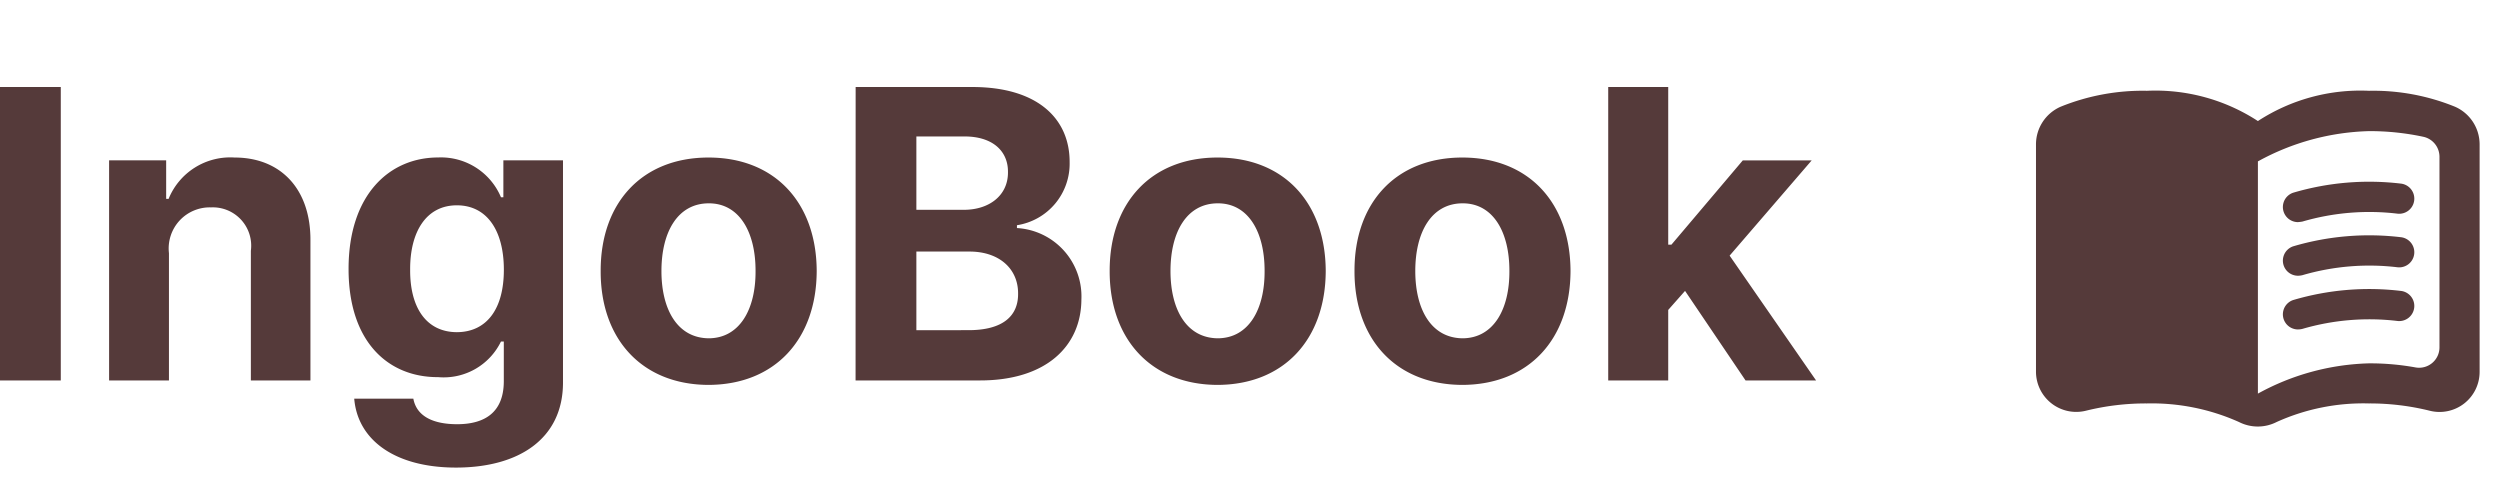 <svg xmlns="http://www.w3.org/2000/svg" width="144.57" height="28" viewBox="0 0 144.57 28">
  <g id="로고" transform="translate(-185.43 -27)">
    <path id="패스_490" data-name="패스 490" d="M4.945-16.969H1.43V0H4.945ZM11.2-7.359a2.375,2.375,0,0,1,2.437-2.648,2.217,2.217,0,0,1,2.3,2.508V0h3.445V-8.109c.012-2.965-1.723-4.781-4.383-4.781A3.848,3.848,0,0,0,11.18-10.5h-.141v-2.227h-3.3V0H11.2ZM27.8,5.039c3.621,0,6.176-1.652,6.187-4.9V-12.727H30.539v2.133H30.4a3.763,3.763,0,0,0-3.633-2.3c-2.812,0-5.18,2.145-5.18,6.445,0,4.242,2.309,6.27,5.18,6.258A3.682,3.682,0,0,0,30.4-2.25h.164V.07c-.012,1.77-1.09,2.461-2.7,2.461-1.383,0-2.344-.457-2.531-1.477H21.914C22.113,3.457,24.281,5.039,27.8,5.039ZM25.148-6.4c-.012-2.191.926-3.727,2.7-3.727,1.746,0,2.719,1.465,2.719,3.727s-.984,3.6-2.719,3.609C26.086-2.8,25.137-4.2,25.148-6.4ZM42.4.258c3.855-.012,6.246-2.648,6.258-6.586-.012-3.926-2.4-6.562-6.258-6.562s-6.246,2.637-6.234,6.562C36.152-2.391,38.555.246,42.4.258ZM39.68-6.328c0-2.238.926-3.914,2.742-3.914,1.77,0,2.707,1.676,2.7,3.914.012,2.227-.926,3.879-2.7,3.891C40.605-2.449,39.68-4.1,39.68-6.328ZM50.906,0h7.2c3.832,0,5.848-1.992,5.859-4.687a3.959,3.959,0,0,0-3.727-4.125v-.164a3.6,3.6,0,0,0,3.047-3.633c.012-2.555-1.887-4.359-5.625-4.359h-6.75Zm3.516-2.906V-7.453h3.07c1.734,0,2.824,1.008,2.812,2.437.012,1.277-.867,2.121-2.906,2.109Zm0-6.961v-4.242h2.789c1.605,0,2.52.832,2.508,2.062.012,1.359-1.1,2.191-2.578,2.18ZM71.836.258c3.855-.012,6.246-2.648,6.258-6.586-.012-3.926-2.4-6.562-6.258-6.562S65.59-10.254,65.6-6.328C65.59-2.391,67.992.246,71.836.258ZM69.117-6.328c0-2.238.926-3.914,2.742-3.914,1.77,0,2.707,1.676,2.7,3.914.012,2.227-.926,3.879-2.7,3.891C70.043-2.449,69.117-4.1,69.117-6.328ZM85.992.258c3.855-.012,6.246-2.648,6.258-6.586-.012-3.926-2.4-6.562-6.258-6.562s-6.246,2.637-6.234,6.562C79.746-2.391,82.148.246,85.992.258ZM83.273-6.328c0-2.238.926-3.914,2.742-3.914,1.77,0,2.707,1.676,2.7,3.914.012,2.227-.926,3.879-2.7,3.891C84.2-2.449,83.273-4.1,83.273-6.328ZM94.43,0H97.9V-4.078l.973-1.1,3.5,5.18h4.078l-5-7.219,4.746-5.508h-3.984L98.086-7.852H97.9v-9.117H94.43Z" transform="translate(184 49)" fill="#553a3a"/>
    <g id="menu_book_black_24dp" transform="translate(302 27)">
      <g id="그룹_1" data-name="그룹 1">
        <rect id="사각형_126" data-name="사각형 126" width="28" height="28" fill="none"/>
        <rect id="사각형_127" data-name="사각형 127" width="28" height="28" fill="none"/>
      </g>
      <g id="그룹_2" data-name="그룹 2" transform="translate(1.167 5.25)">
        <path id="패스_1" data-name="패스 1" d="M20.25,4.5a10.85,10.85,0,0,0-6.417,1.75A10.85,10.85,0,0,0,7.417,4.5a12.623,12.623,0,0,0-4.993.922A2.377,2.377,0,0,0,1,7.58V20.74A2.328,2.328,0,0,0,3.893,23a14.408,14.408,0,0,1,3.523-.42,12.337,12.337,0,0,1,5.32,1.073,2.4,2.4,0,0,0,2.182,0,12.169,12.169,0,0,1,5.32-1.073,14.409,14.409,0,0,1,3.523.42,2.317,2.317,0,0,0,2.893-2.263V7.58a2.377,2.377,0,0,0-1.423-2.158A12.527,12.527,0,0,0,20.25,4.5Zm4.083,14.852a1.178,1.178,0,0,1-1.4,1.143,14.71,14.71,0,0,0-2.683-.233,14.053,14.053,0,0,0-6.417,1.75V8.583a14.053,14.053,0,0,1,6.417-1.75,14.8,14.8,0,0,1,3.15.327A1.183,1.183,0,0,1,24.333,8.3Z" transform="translate(-1 -4.5)" fill="#553a3a"/>
        <path id="패스_2" data-name="패스 2" d="M14.1,11.343a.873.873,0,0,1-.268-1.7,15.52,15.52,0,0,1,6.253-.525.875.875,0,0,1-.2,1.738,13.79,13.79,0,0,0-5.518.455A2.425,2.425,0,0,1,14.1,11.343Z" transform="translate(1.039 -3.748)" fill="#553a3a"/>
        <path id="패스_3" data-name="패스 3" d="M14.1,14a.873.873,0,0,1-.268-1.7,15.5,15.5,0,0,1,6.253-.525.875.875,0,0,1-.2,1.738,13.79,13.79,0,0,0-5.518.455A1.131,1.131,0,0,1,14.1,14Z" transform="translate(1.039 -3.305)" fill="#553a3a"/>
        <path id="패스_4" data-name="패스 4" d="M14.1,16.663a.873.873,0,0,1-.268-1.7,15.5,15.5,0,0,1,6.253-.525.875.875,0,0,1-.2,1.738,13.79,13.79,0,0,0-5.518.455A1.131,1.131,0,0,1,14.1,16.663Z" transform="translate(1.039 -2.862)" fill="#553a3a"/>
      </g>
    </g>
  </g>
</svg>
